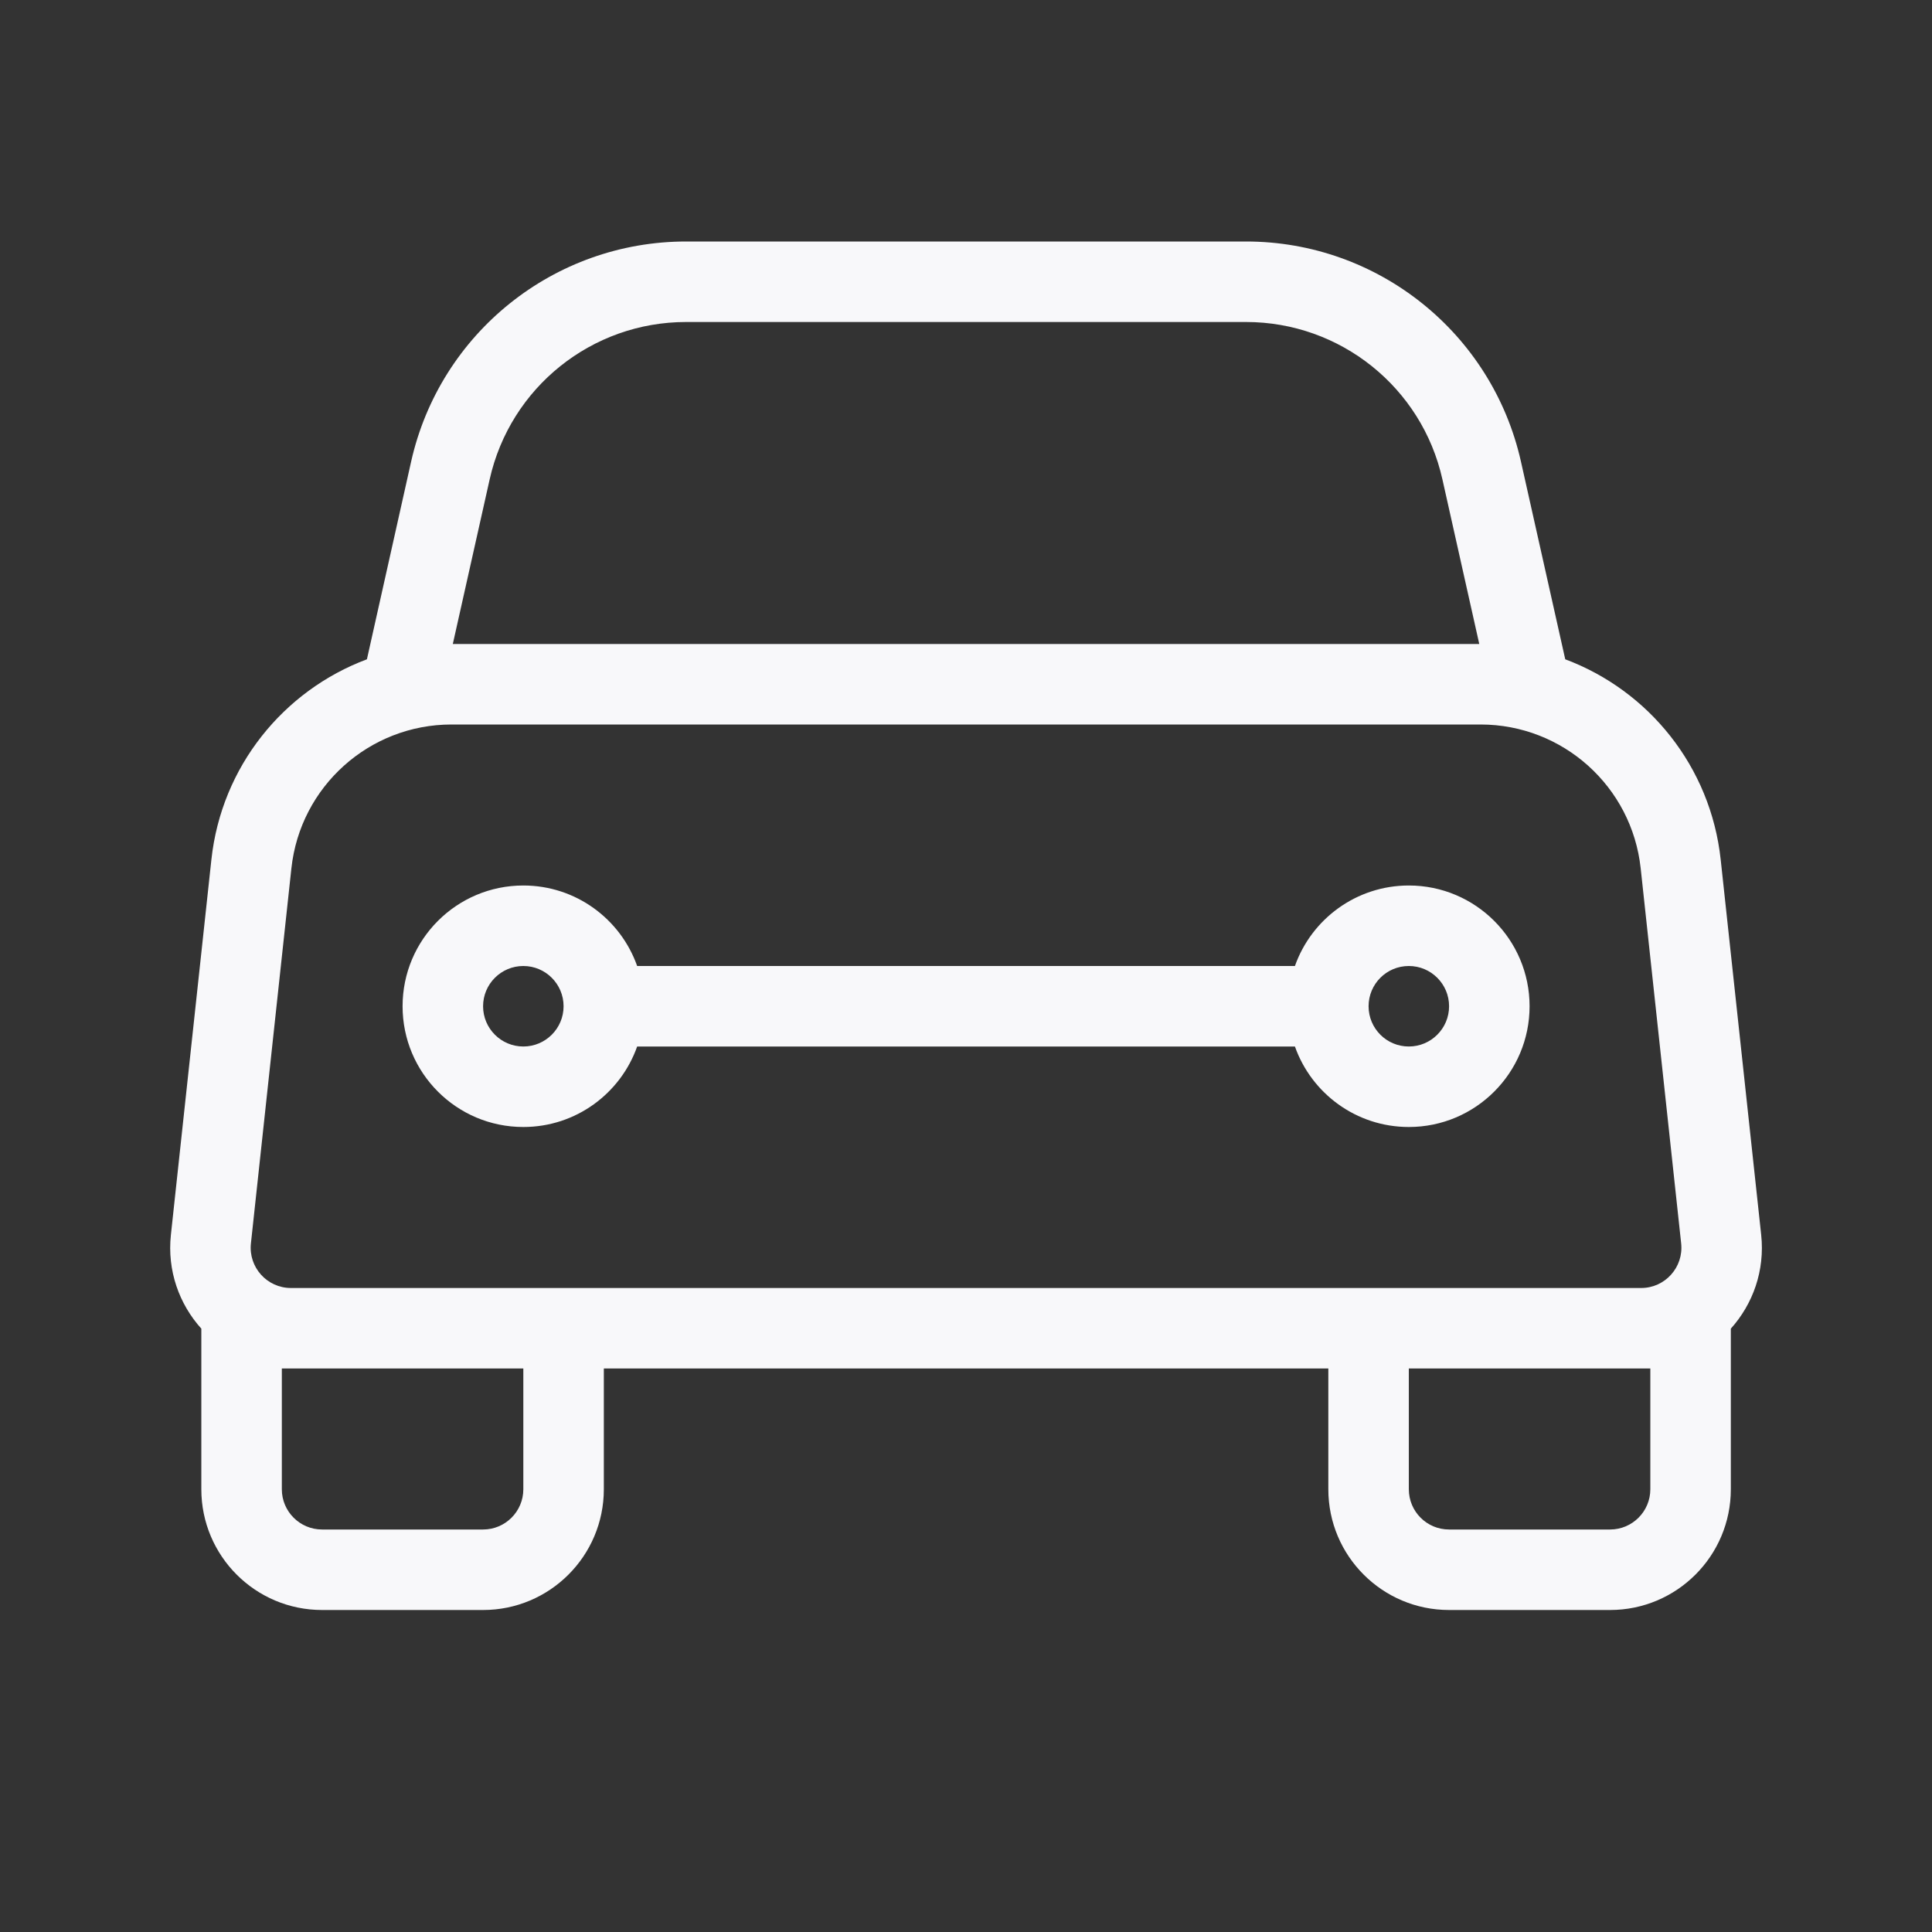 <svg width="24" height="24" viewBox="0 0 24 24" fill="none" xmlns="http://www.w3.org/2000/svg">
<rect x="0" y="0" width="24" height="24" fill="#333333" stroke="none"/>
<path fill-rule="evenodd" clip-rule="evenodd" d="M6.501 11C5.672 11 5.001 11.672 5.001 12.5C5.001 13.328 5.672 14 6.501 14C7.154 14 7.709 13.583 7.915 13H16.086C16.292 13.583 16.848 14 17.501 14C18.329 14 19.001 13.328 19.001 12.5C19.001 11.672 18.329 11 17.501 11C16.848 11 16.292 11.417 16.086 12H7.915C7.709 11.417 7.154 11 6.501 11ZM6.001 12.5C6.001 12.224 6.225 12 6.501 12C6.777 12 7.001 12.224 7.001 12.5C7.001 12.776 6.777 13 6.501 13C6.225 13 6.001 12.776 6.001 12.5ZM17.501 12C17.224 12 17.001 12.224 17.001 12.5C17.001 12.776 17.224 13 17.501 13C17.777 13 18.001 12.776 18.001 12.5C18.001 12.224 17.777 12 17.501 12Z" fill="#F8F8FA"/>
<path fill-rule="evenodd" clip-rule="evenodd" d="M5.107 5.735C5.465 4.137 6.884 3 8.523 3H15.479C17.117 3 18.536 4.137 18.894 5.735L19.444 8.19C20.479 8.577 21.25 9.521 21.375 10.678L21.878 15.339C21.926 15.784 21.775 16.2 21.501 16.505V18.5C21.501 19.328 20.829 20 20.001 20H18.001C17.172 20 16.501 19.328 16.501 18.5V17H7.501V18.5C7.501 19.328 6.829 20 6.001 20H4.001C3.172 20 2.501 19.328 2.501 18.5V16.505C2.226 16.2 2.075 15.784 2.123 15.339L2.626 10.678C2.751 9.521 3.523 8.577 4.558 8.19L5.107 5.735ZM3.62 10.785C3.73 9.77 4.587 9 5.609 9H18.392C19.414 9 20.271 9.77 20.381 10.785L20.884 15.446C20.916 15.742 20.684 16 20.387 16H3.614C3.317 16 3.085 15.742 3.117 15.446L3.62 10.785ZM17.918 5.954L18.376 8H5.625L6.083 5.954C6.339 4.812 7.352 4 8.523 4H15.479C16.649 4 17.663 4.812 17.918 5.954ZM20.001 19C20.277 19 20.501 18.776 20.501 18.5V17H17.501V18.5C17.501 18.776 17.724 19 18.001 19H20.001ZM6.001 19C6.277 19 6.501 18.776 6.501 18.5V17H3.501V18.5C3.501 18.776 3.725 19 4.001 19H6.001Z" fill="#F8F8FA"/>
</svg>
